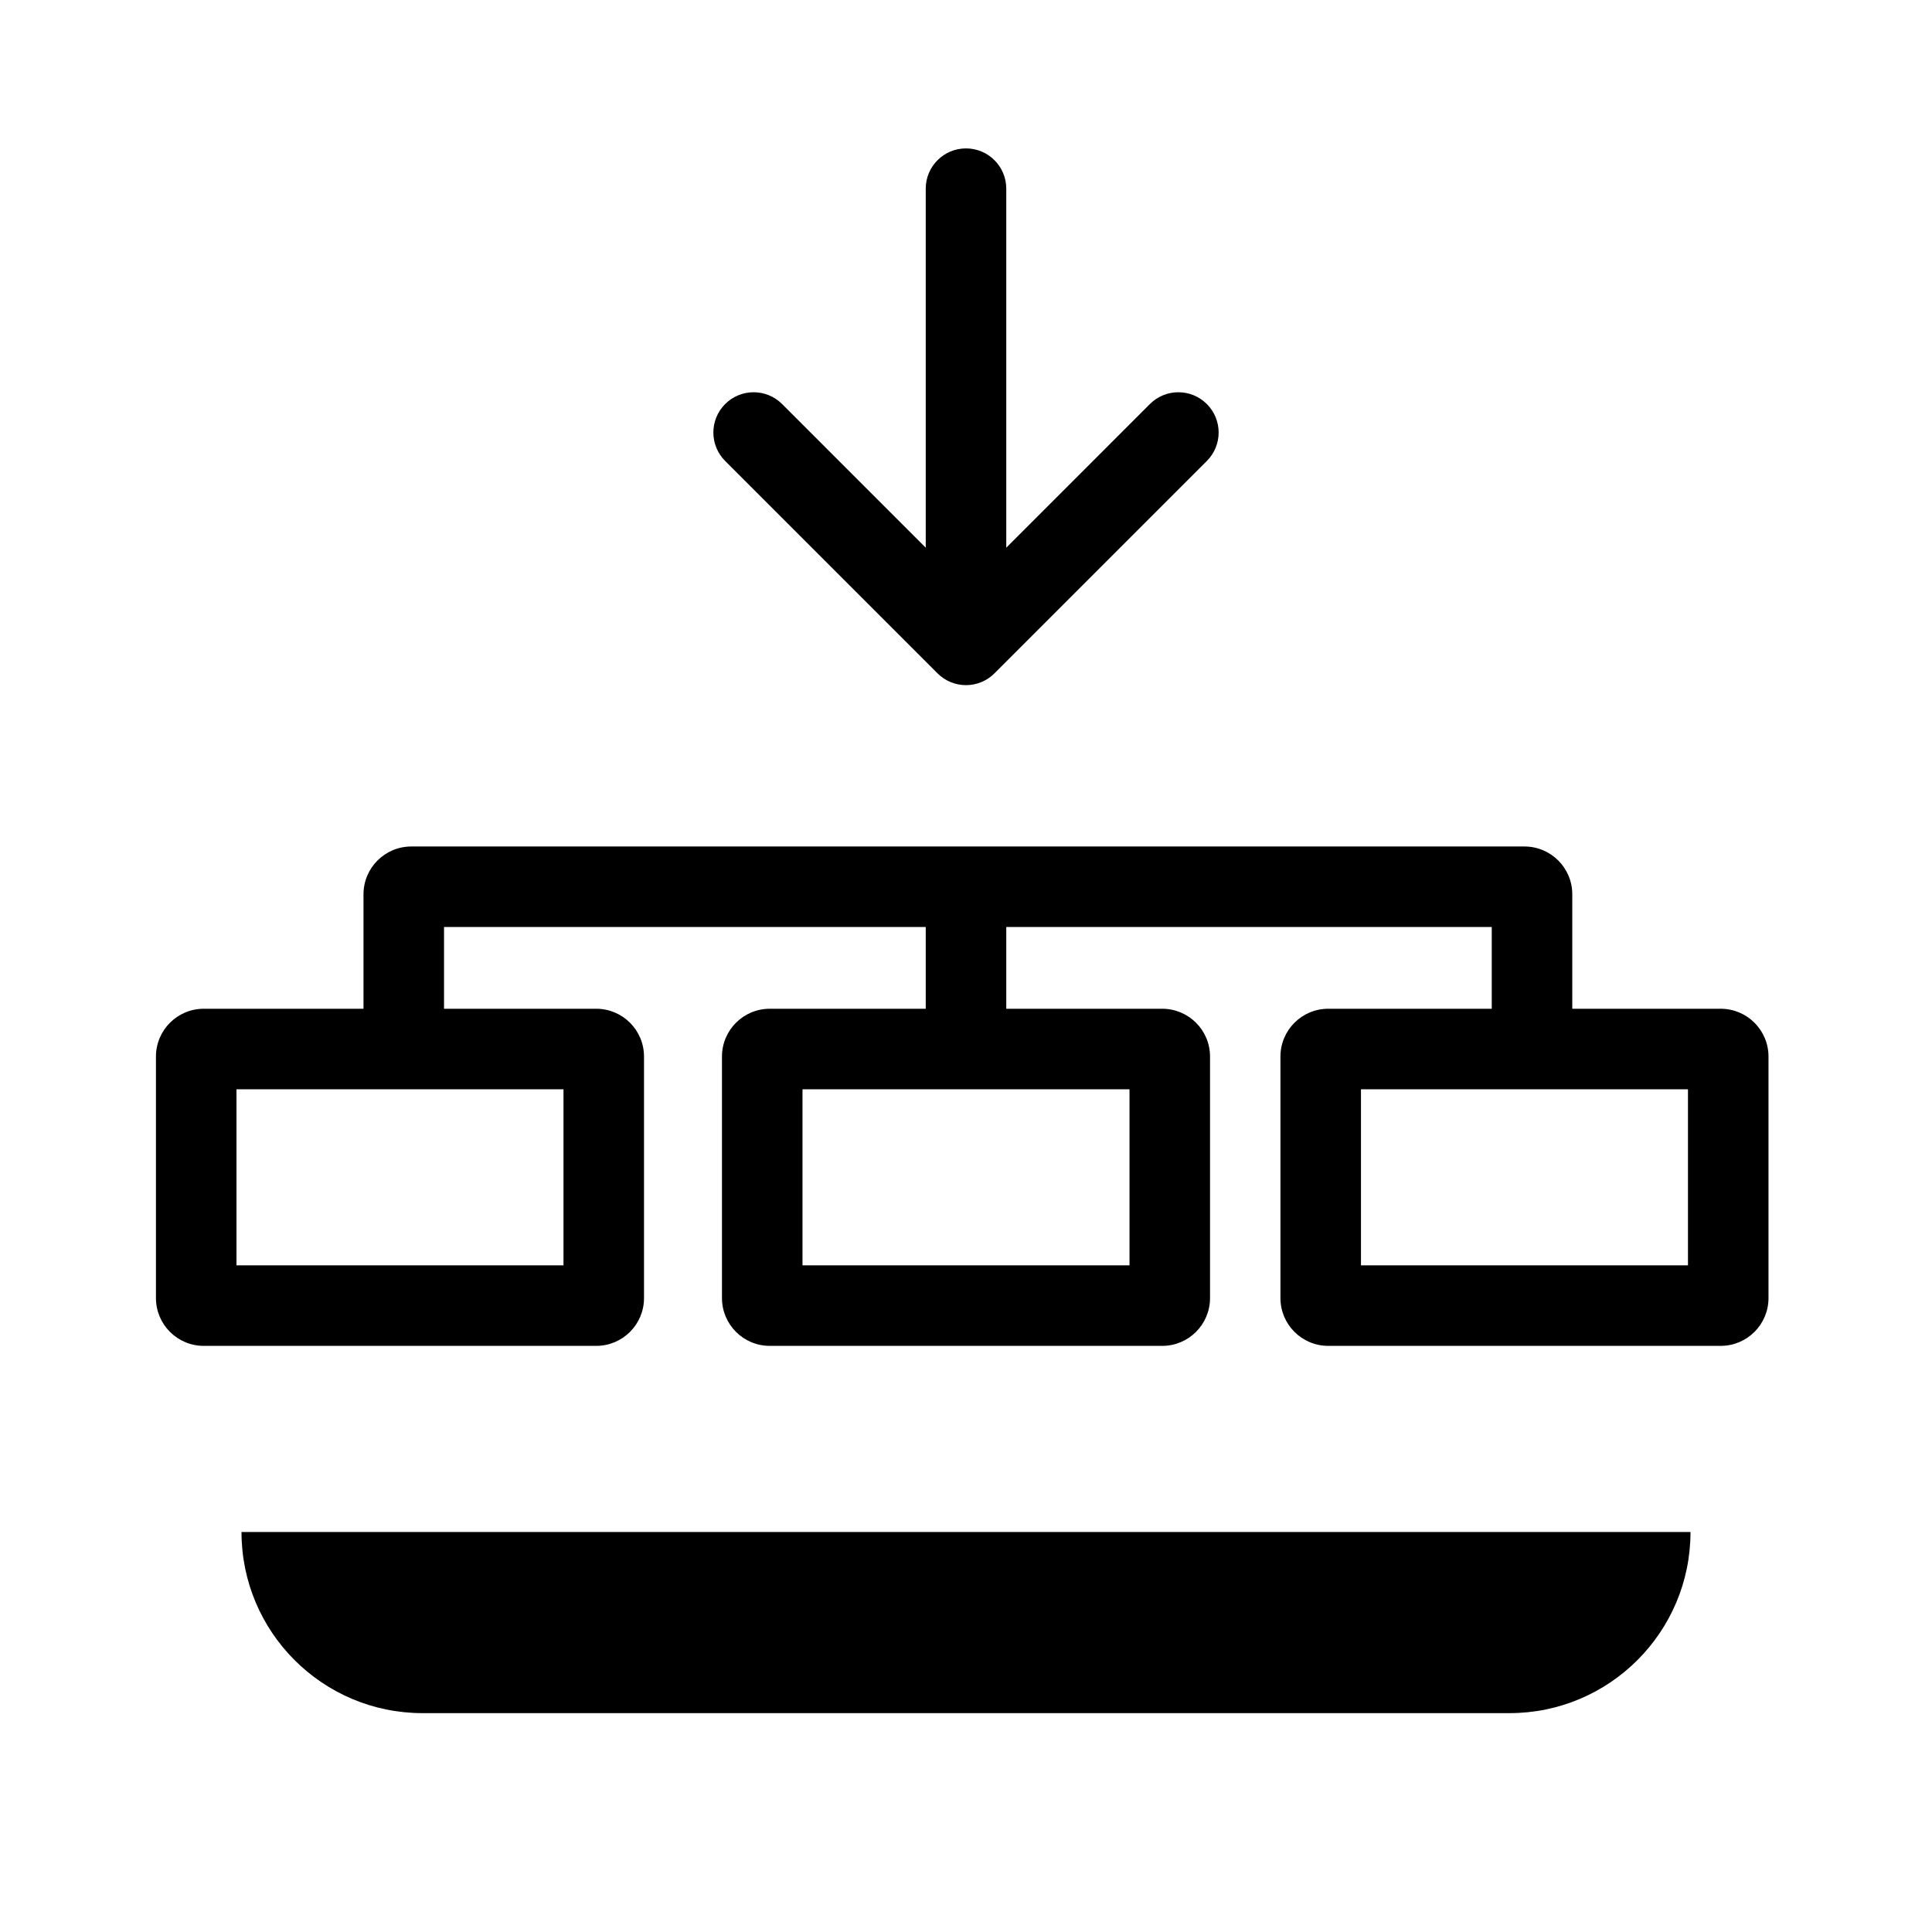 <svg width="256" height="256" viewBox="0 0 256 256" fill="none" xmlns="http://www.w3.org/2000/svg">
<path d="M128 19.665C130.947 19.665 133.335 22.054 133.335 25V72.571L152.368 53.538C154.452 51.454 157.83 51.454 159.913 53.538C161.997 55.621 161.997 58.999 159.913 61.082L131.773 89.223C130.772 90.224 129.415 90.786 128 90.786C126.585 90.786 125.228 90.224 124.228 89.223L96.087 61.082C94.004 58.999 94.004 55.621 96.087 53.538C98.17 51.454 101.548 51.454 103.632 53.538L122.665 72.571V25C122.665 22.054 125.054 19.665 128 19.665Z" fill="black"/>
<path d="M32 203H224C224 216.255 213.255 227 200 227H56C42.745 227 32 216.255 32 203Z" fill="black"/>
<path fill-rule="evenodd" clip-rule="evenodd" d="M58.835 122.835V133.665H79C82.499 133.665 85.335 136.501 85.335 140V172C85.335 175.499 82.499 178.335 79 178.335H27C23.501 178.335 20.665 175.499 20.665 172V140C20.665 136.501 23.501 133.665 27 133.665H48.165V118.5C48.165 115.001 51.001 112.165 54.5 112.165H202C205.499 112.165 208.335 115.001 208.335 118.5V133.665H228C231.499 133.665 234.335 136.501 234.335 140V172C234.335 175.499 231.499 178.335 228 178.335H176C172.501 178.335 169.665 175.499 169.665 172V140C169.665 136.501 172.501 133.665 176 133.665H197.665V122.835H133.335V133.665H154C157.499 133.665 160.335 136.501 160.335 140V172C160.335 175.499 157.499 178.335 154 178.335H102C98.501 178.335 95.665 175.499 95.665 172V140C95.665 136.501 98.501 133.665 102 133.665H122.665V122.835H58.835ZM31.335 144.335V167.665H74.665V144.335H31.335ZM106.335 144.335V167.665H149.665V144.335H106.335ZM180.335 167.665V144.335H223.665V167.665H180.335Z" fill="black"/>
</svg>
